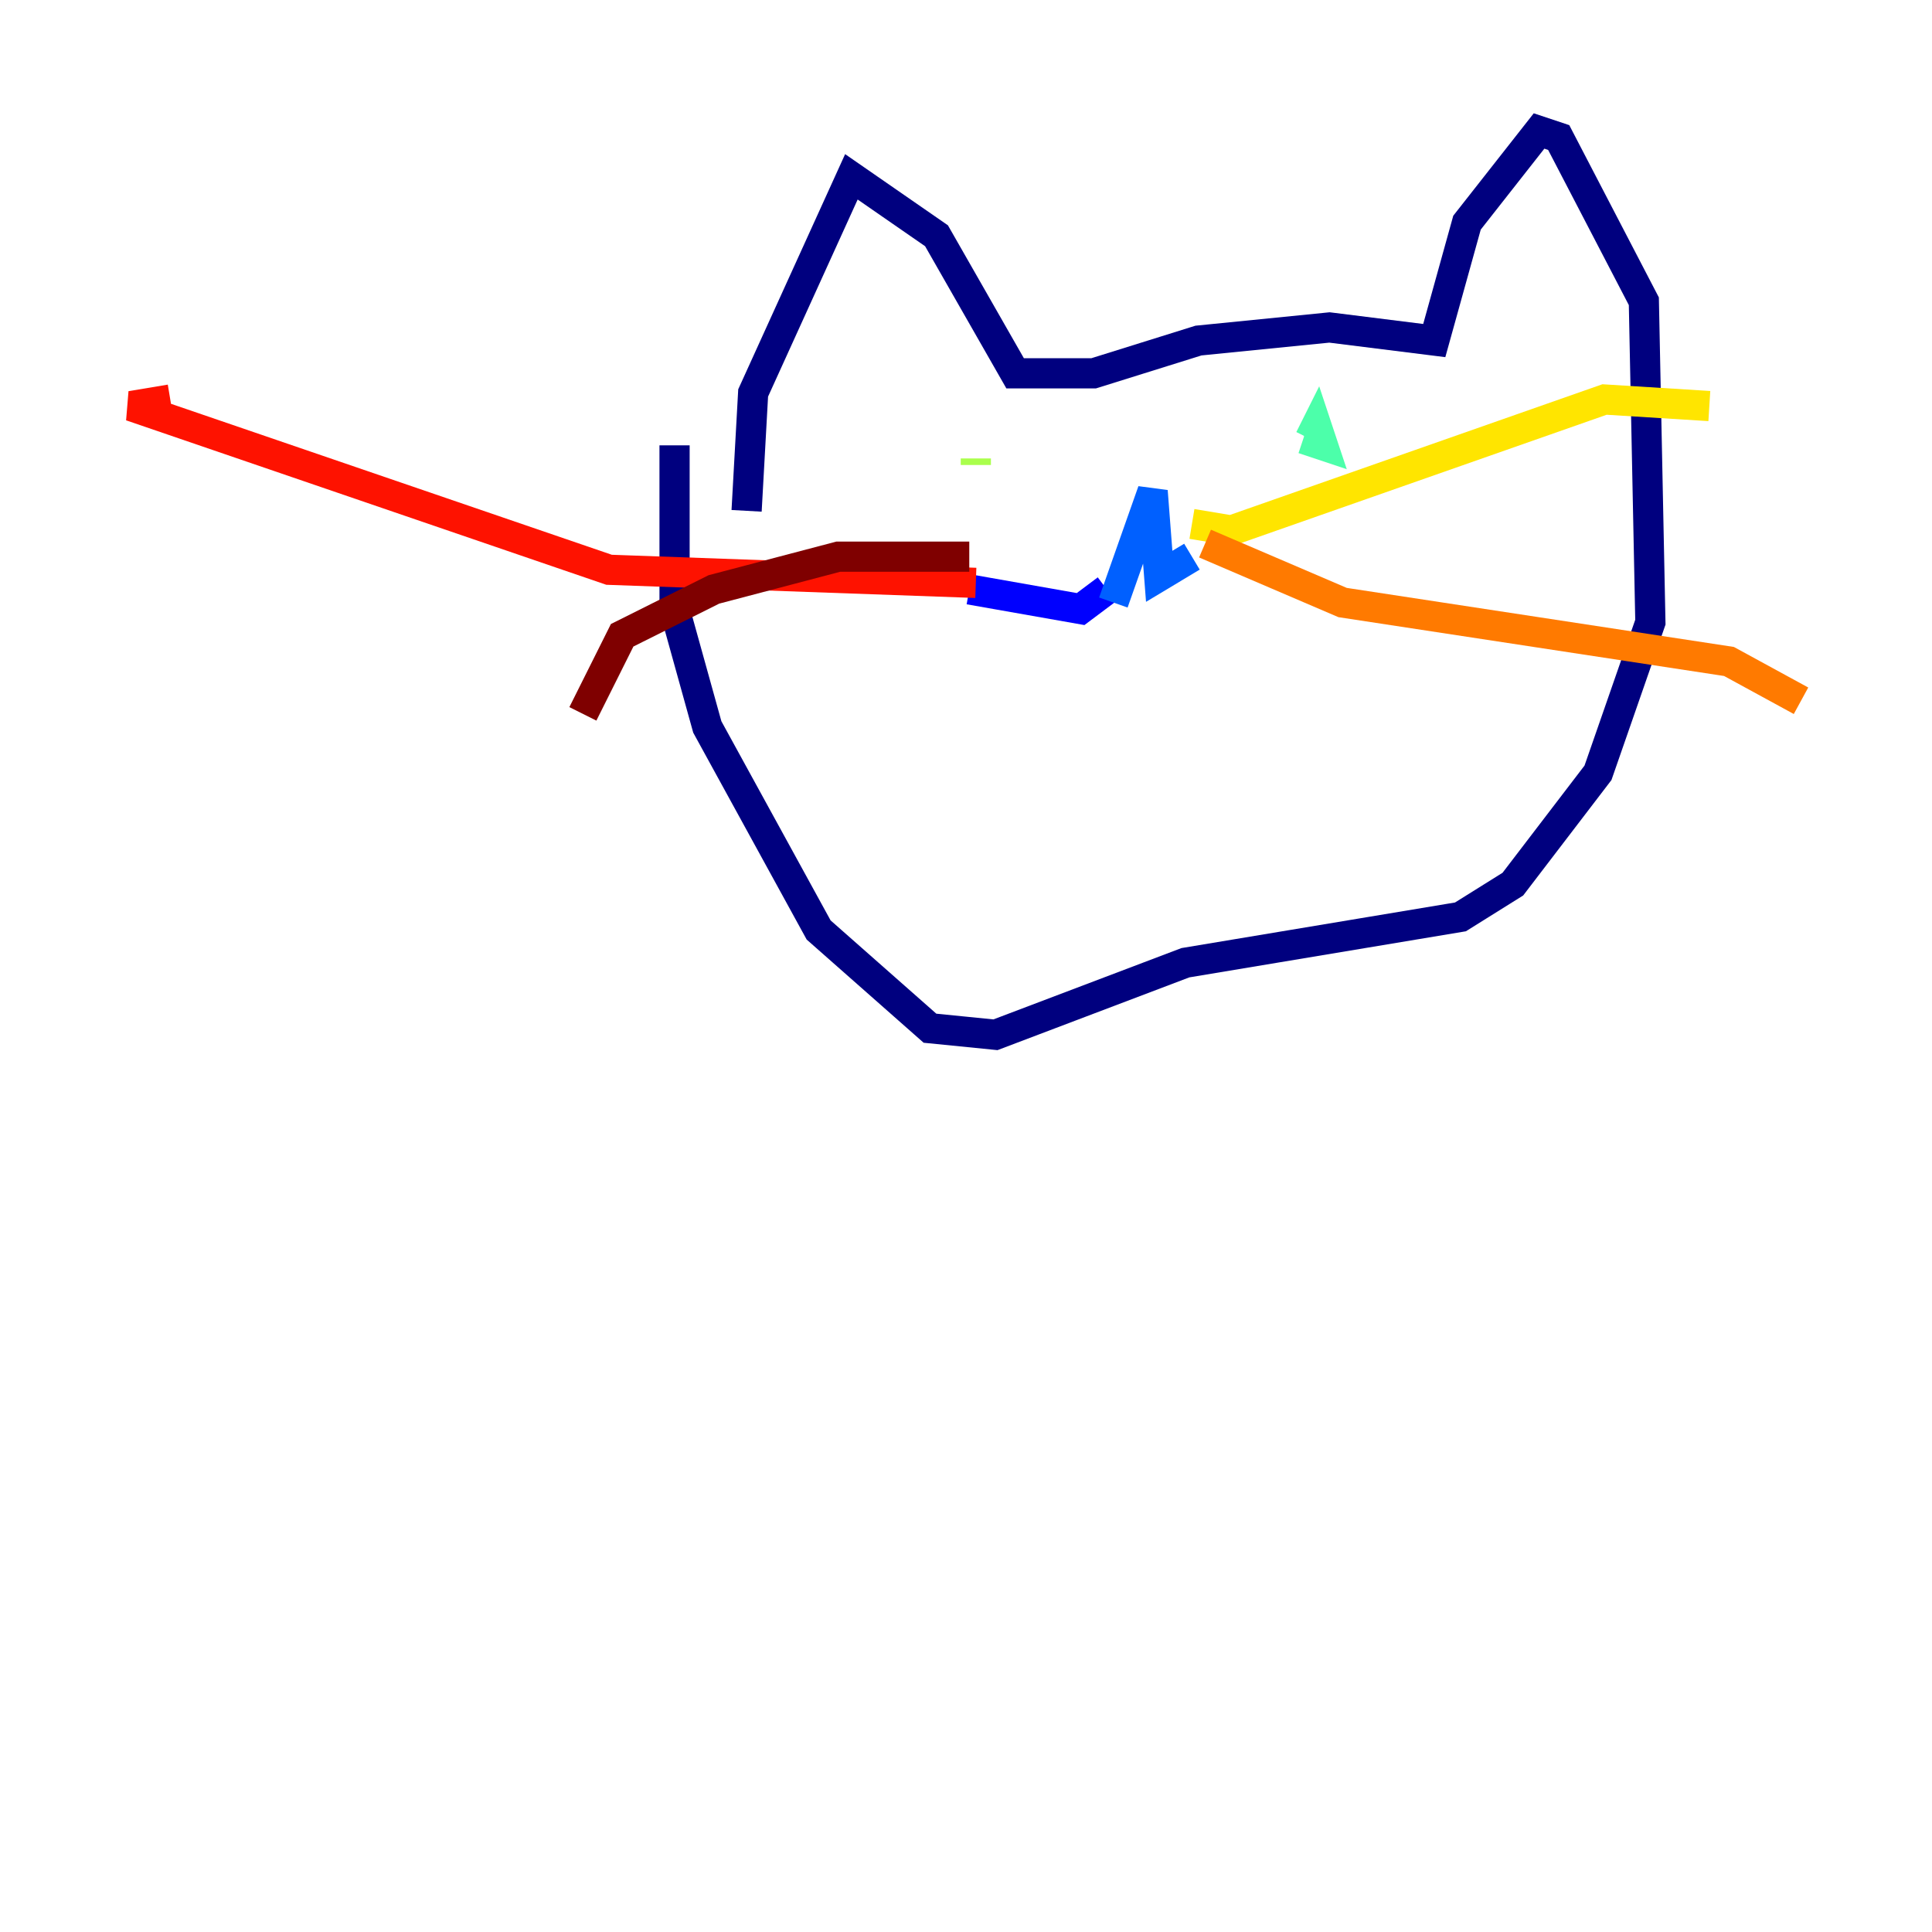 <?xml version="1.0" encoding="utf-8" ?>
<svg baseProfile="tiny" height="128" version="1.2" viewBox="0,0,128,128" width="128" xmlns="http://www.w3.org/2000/svg" xmlns:ev="http://www.w3.org/2001/xml-events" xmlns:xlink="http://www.w3.org/1999/xlink"><defs /><polyline fill="none" points="49.464,33.844 49.898,26.034 56.407,11.715 62.047,15.62 67.254,24.732 72.461,24.732 79.403,22.563 88.081,21.695 95.024,22.563 97.193,14.752 101.966,8.678 103.268,9.112 108.909,19.959 109.342,41.22 105.871,51.2 100.231,58.576 96.759,60.746 78.536,63.783 65.953,68.556 61.614,68.122 54.237,61.614 46.861,48.163 44.691,40.352 44.691,29.505" stroke="#00007f" stroke-width="2" /><polyline fill="none" points="64.217,39.051 71.593,40.352 73.329,39.051" stroke="#0000fe" stroke-width="2" /><polyline fill="none" points="73.763,39.919 76.366,32.542 76.8,38.183 78.969,36.881" stroke="#0060ff" stroke-width="2" /><polyline fill="none" points="61.18,29.939 61.18,29.939" stroke="#00d4ff" stroke-width="2" /><polyline fill="none" points="86.346,29.071 87.647,29.505 87.214,28.203 86.78,29.071" stroke="#4cffaa" stroke-width="2" /><polyline fill="none" points="64.651,30.807 64.651,30.373" stroke="#aaff4c" stroke-width="2" /><polyline fill="none" points="78.969,34.712 81.573,35.146 106.305,26.468 113.248,26.902" stroke="#ffe500" stroke-width="2" /><polyline fill="none" points="79.837,36.014 88.949,39.919 114.549,43.824 119.322,46.427" stroke="#ff7a00" stroke-width="2" /><polyline fill="none" points="64.651,38.617 40.352,37.749 8.678,26.902 11.281,26.468" stroke="#fe1200" stroke-width="2" /><polyline fill="none" points="64.217,36.881 55.539,36.881 47.295,39.051 41.22,42.088 38.617,47.295" stroke="#7f0000" stroke-width="2" /></svg>